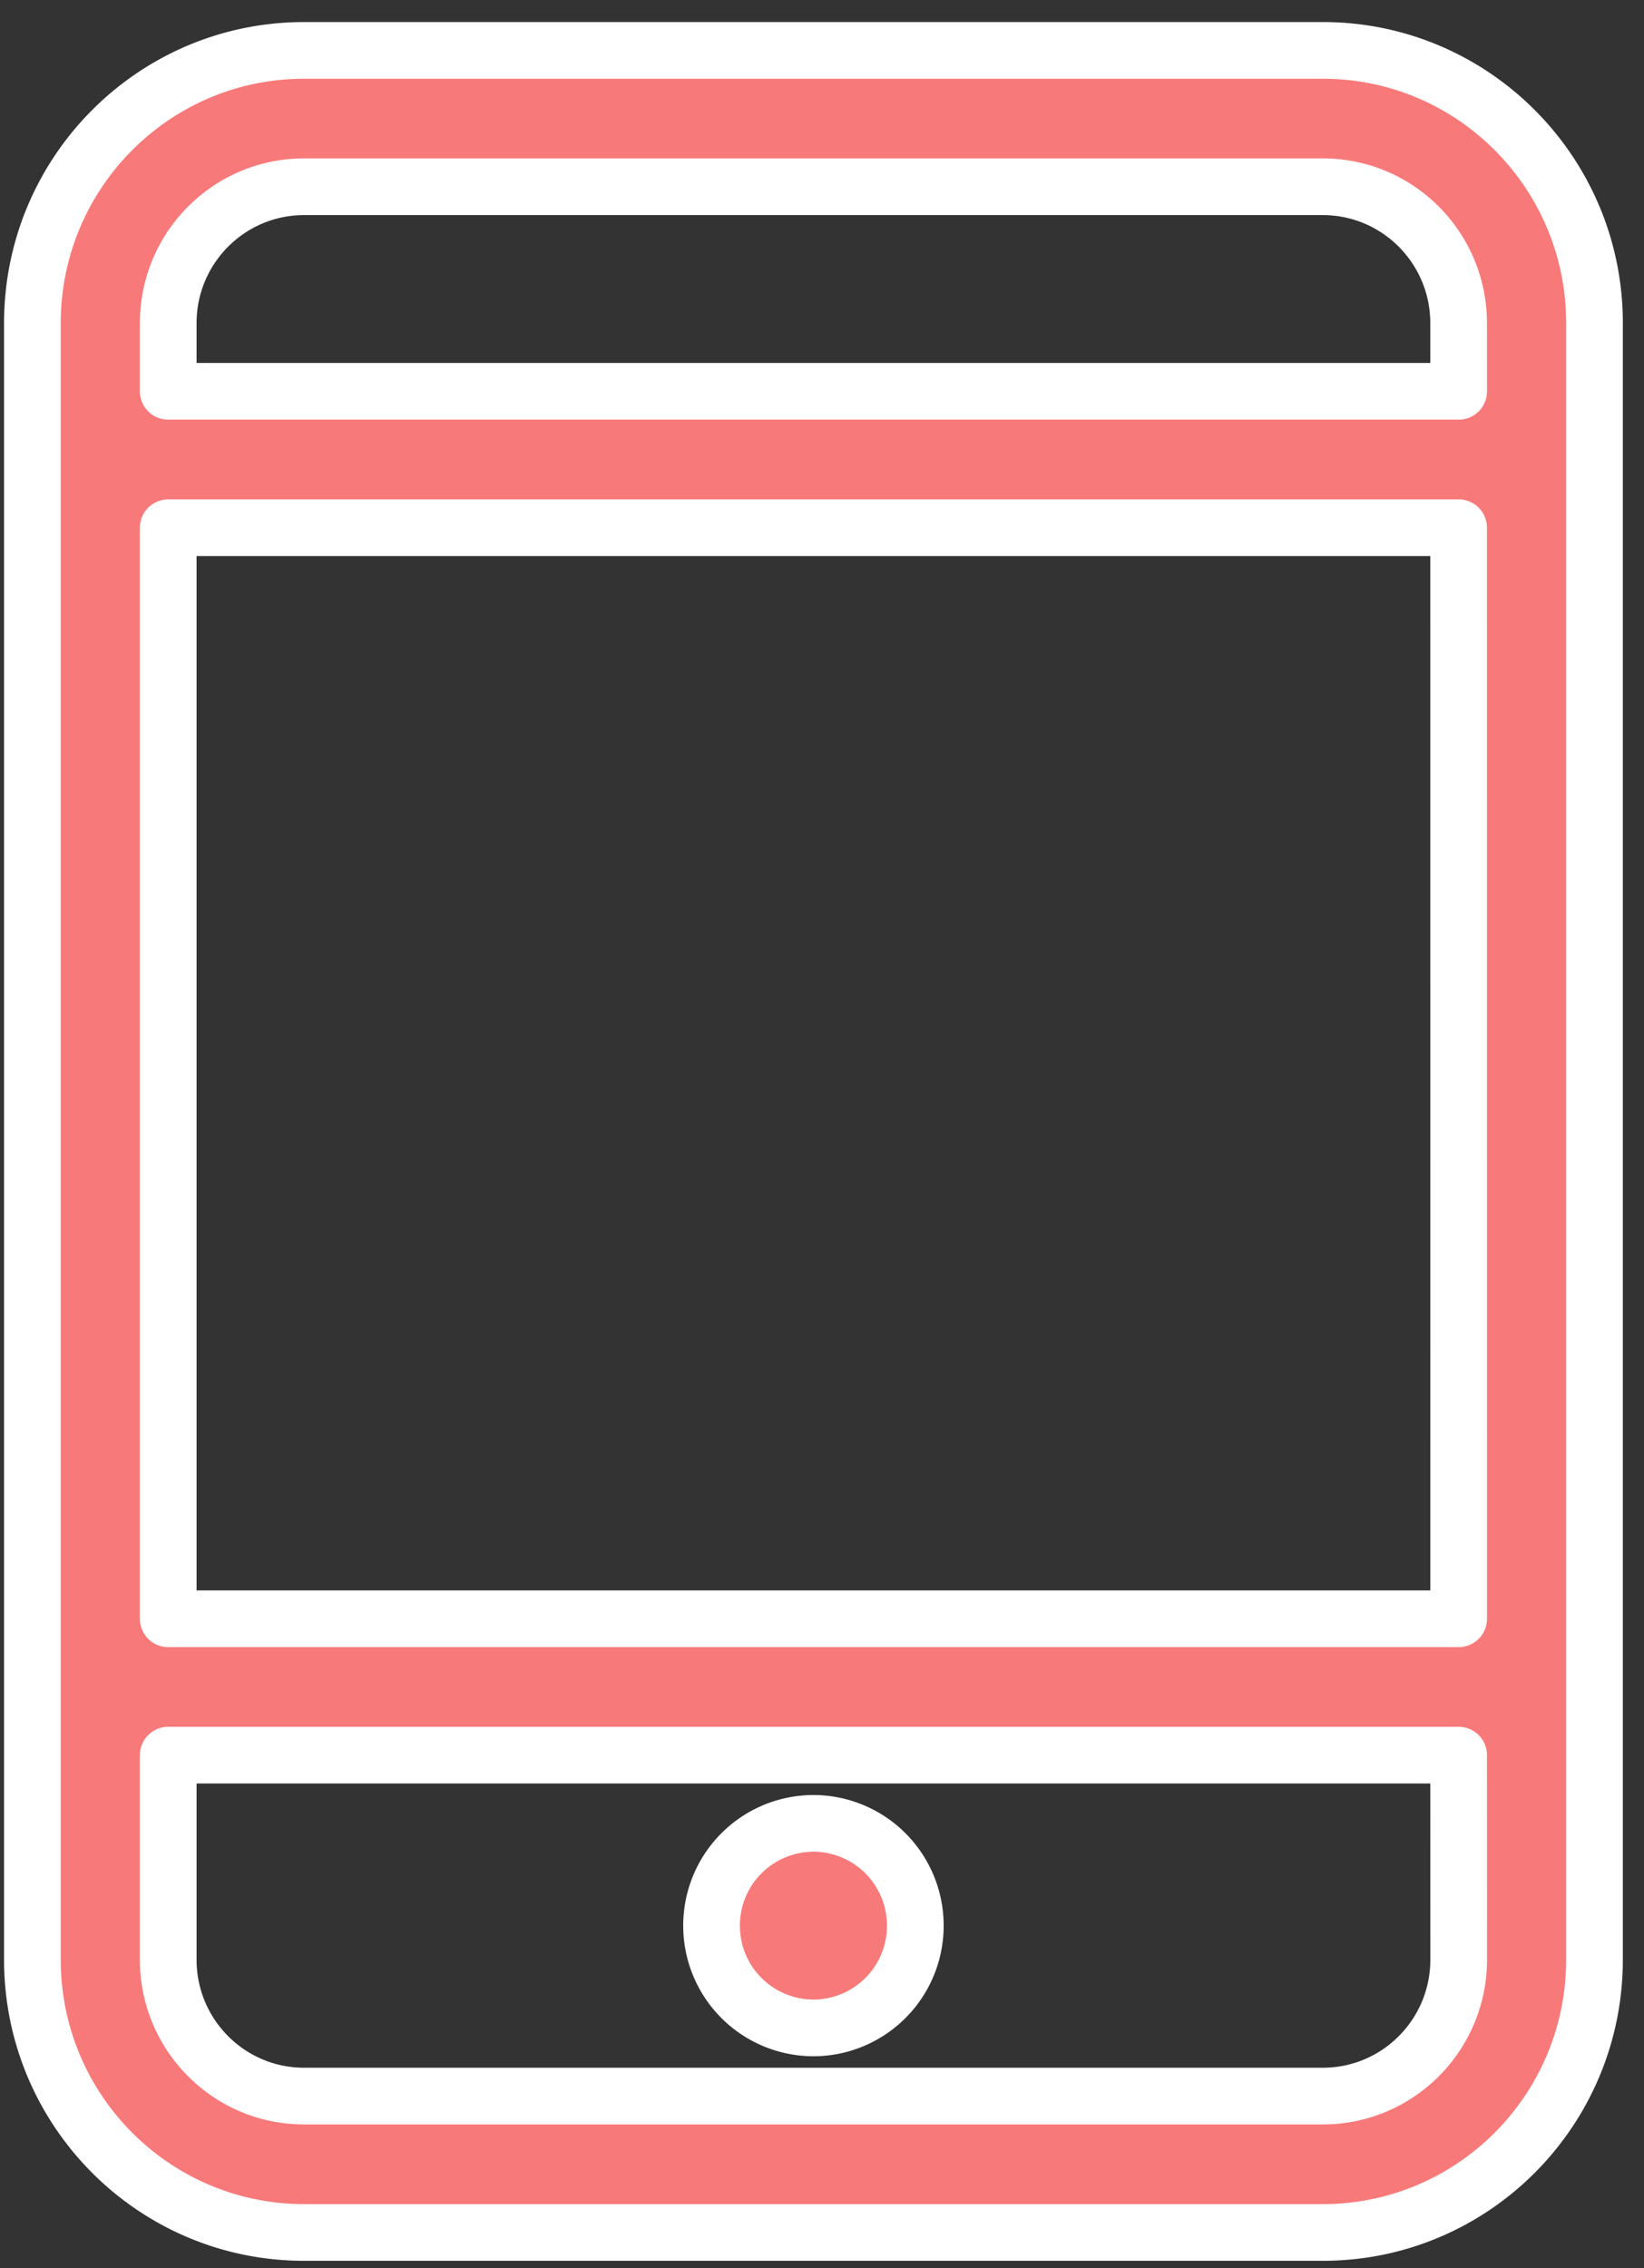 <svg xmlns="http://www.w3.org/2000/svg" width="58" height="80" viewBox="0 0 58 80"><rect x="0" y="0" width="58" height="80" fill="#333333" stroke="none"/><g><g><path fill="#f87979" d="M25.104 67.919a3.602 3.602 0 0 1 3.594-3.608 3.602 3.602 0 0 1 3.594 3.608 3.602 3.602 0 0 1-3.594 3.607 3.602 3.602 0 0 1-3.594-3.607zm31.149-56.52V69.12c0 5.313-4.292 9.62-9.584 9.62H10.727c-5.292 0-9.584-4.307-9.584-9.62V11.398c0-5.313 4.292-9.62 9.584-9.62H46.67c5.292 0 9.584 4.307 9.584 9.62zM51.46 61.905H5.935v7.215c0 2.656 2.146 4.81 4.792 4.81H46.67c2.646 0 4.792-2.154 4.792-4.81zm0-43.292H5.935v38.482h45.526zm0-7.216c0-2.656-2.146-4.81-4.792-4.81H10.727c-2.646 0-4.792 2.154-4.792 4.81v2.405h45.526z"/><path fill="none" stroke="#fff" stroke-linecap="round" stroke-linejoin="round" stroke-miterlimit="50" stroke-width="2" d="M25.104 67.919a3.602 3.602 0 0 1 3.594-3.608 3.602 3.602 0 0 1 3.594 3.608 3.602 3.602 0 0 1-3.594 3.607 3.602 3.602 0 0 1-3.594-3.607zm31.149-56.52V69.12c0 5.313-4.292 9.62-9.584 9.62H10.727c-5.292 0-9.584-4.307-9.584-9.62V11.398c0-5.313 4.292-9.62 9.584-9.62H46.67c5.292 0 9.584 4.307 9.584 9.62zM51.46 61.905H5.935v7.215c0 2.656 2.146 4.81 4.792 4.81H46.67c2.646 0 4.792-2.154 4.792-4.81zm0-43.292H5.935v38.482h45.526zm0-7.216c0-2.656-2.146-4.81-4.792-4.81H10.727c-2.646 0-4.792 2.154-4.792 4.81v2.405h45.526z"/></g></g></svg>